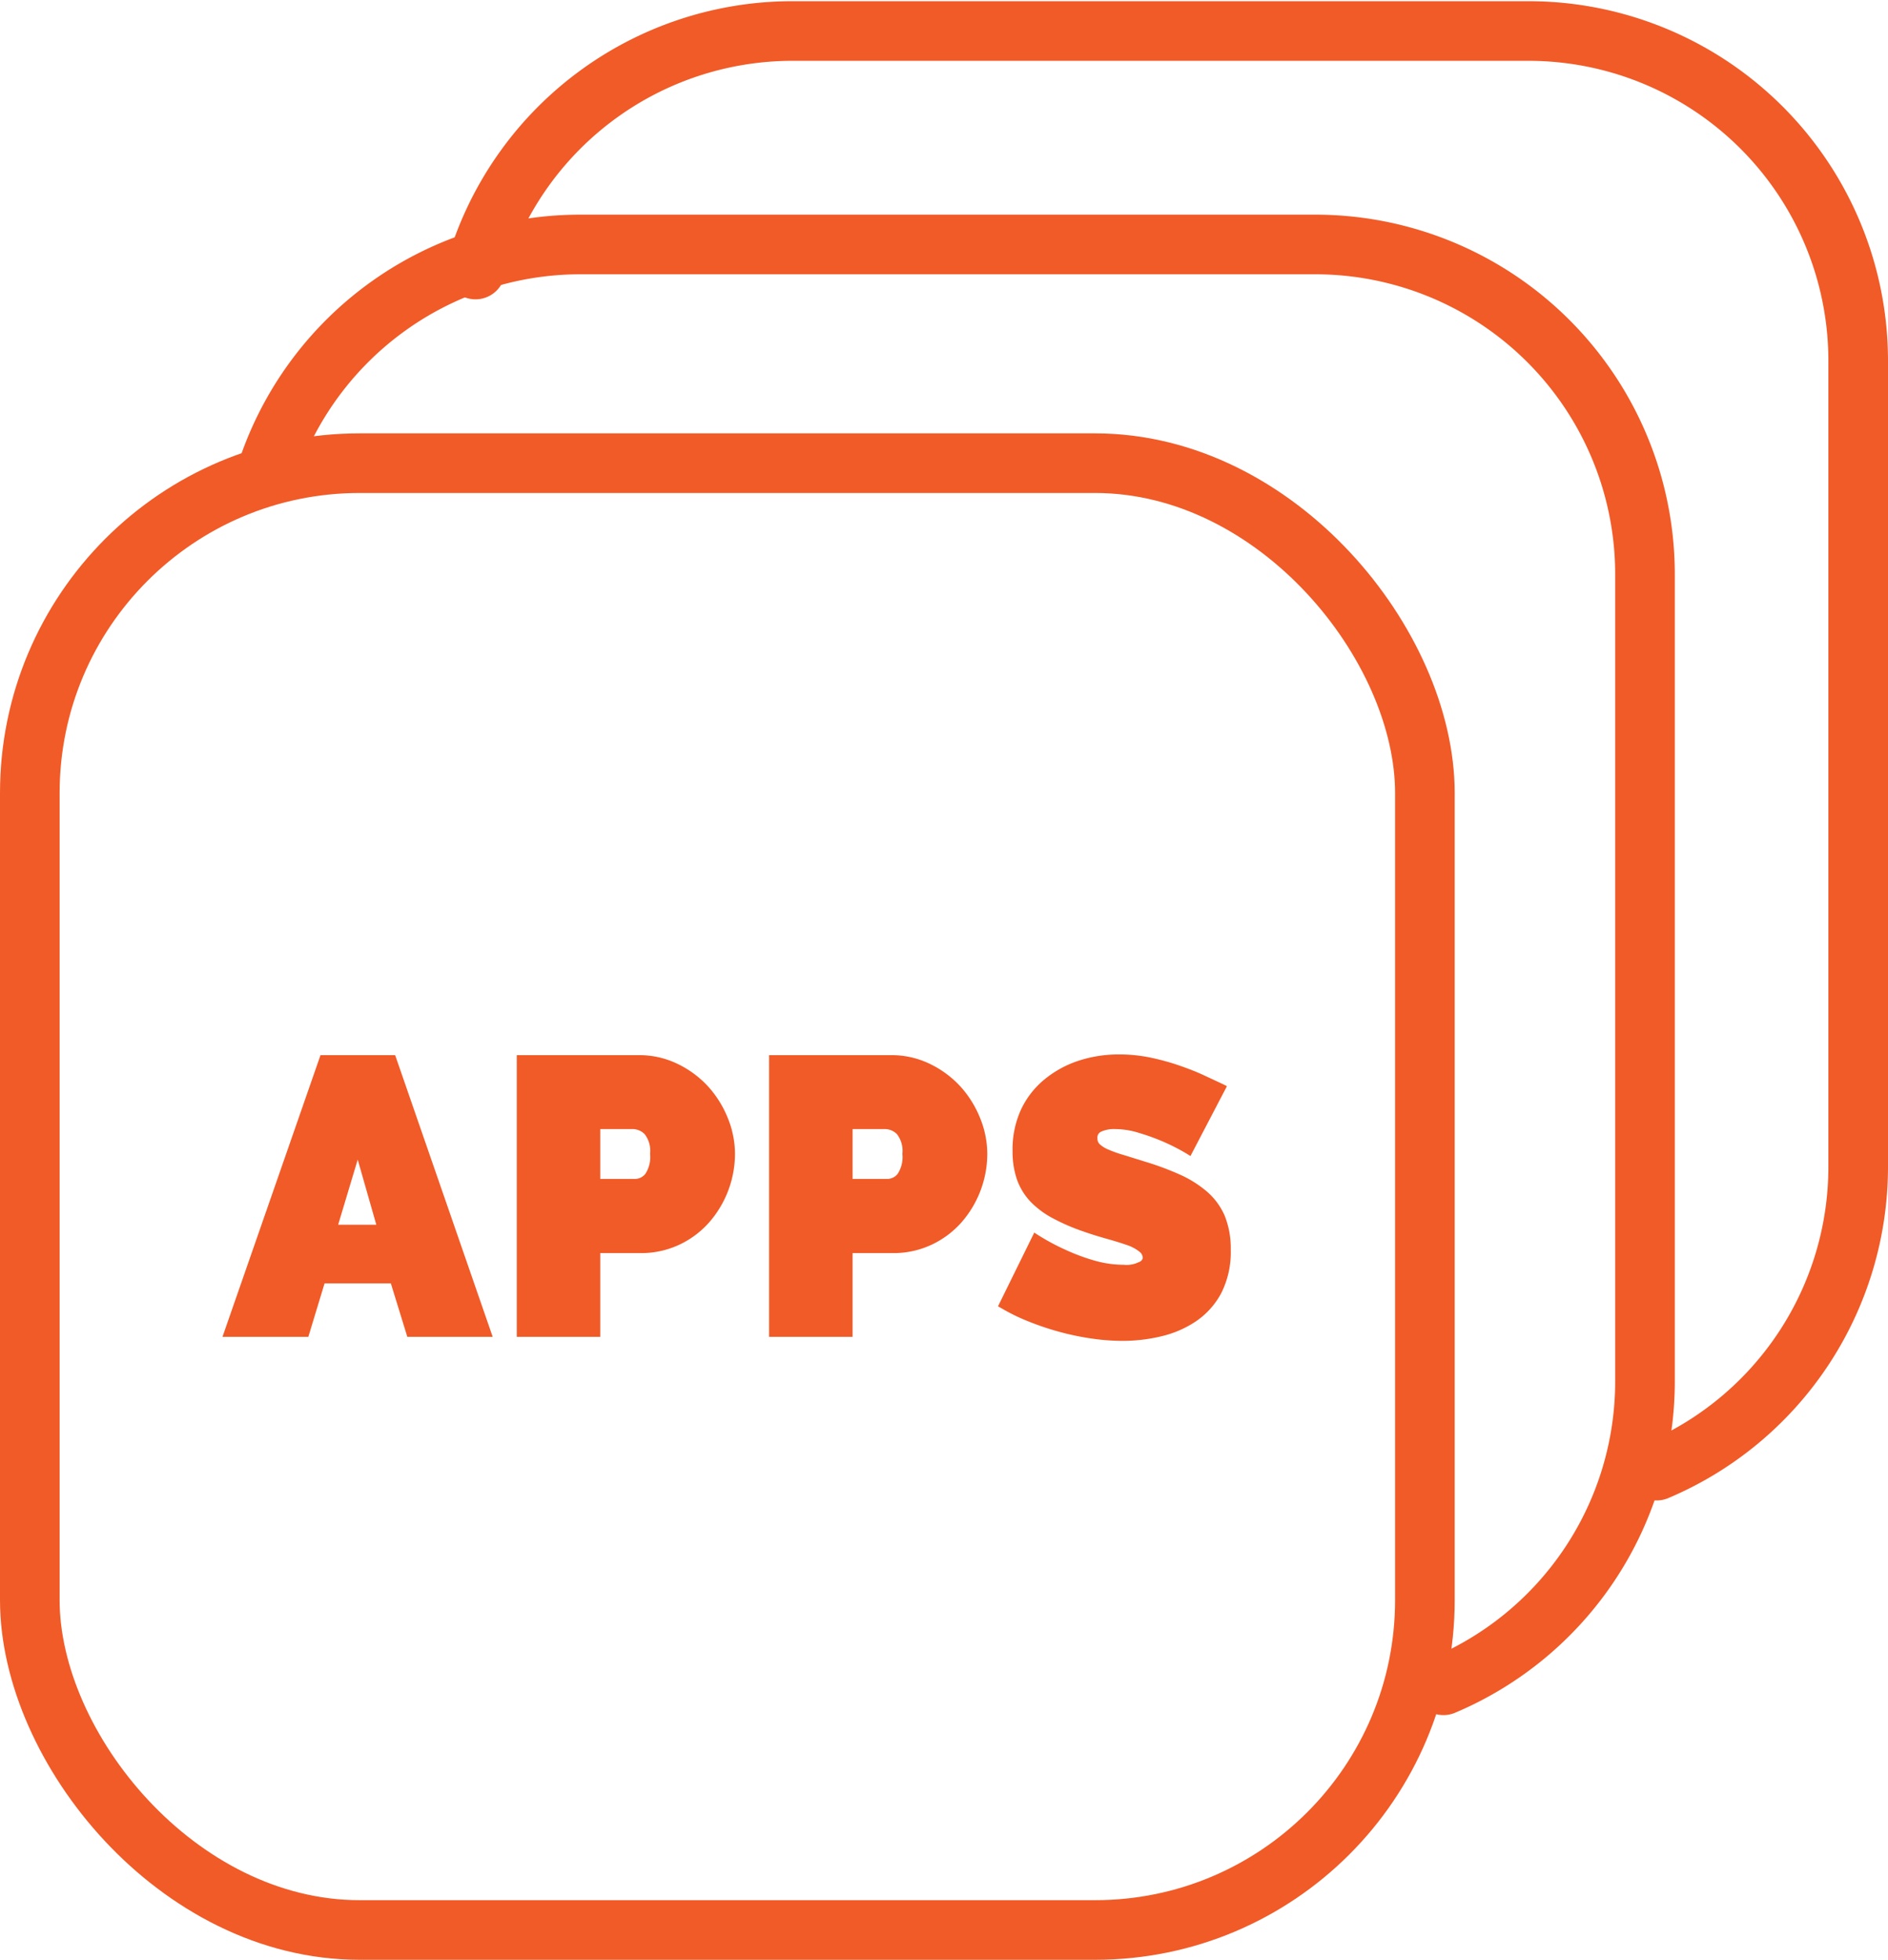 <svg id="Layer_1" data-name="Layer 1" xmlns="http://www.w3.org/2000/svg" viewBox="0 0 79.17 82.17">
    <defs>
        <style>
            .cls-1,
            .cls-2 {
                fill: none;
                stroke: #f05b28;
                stroke-miterlimit: 10;
                stroke-width: 2.5px;
            }

            .cls-1 {
                stroke-linecap: round;
            }

            .cls-3 {
                fill: #f05b28;
            }
        </style>
    </defs>
    <title>ic-service-cross</title>
    <path class="cls-1" d="M662.19,507.38a13.84,13.84,0,0,1,13.31-10h30.84a13.83,13.83,0,0,1,13.83,13.83V545a13.83,13.83,0,0,1-8.45,12.74"
        transform="translate(-642.25 -496.08)" />
    <path class="cls-1" d="M653.56,515.5a13.84,13.84,0,0,1,13-9.17h30.84a13.83,13.83,0,0,1,13.83,13.83V554a13.83,13.83,0,0,1-8.45,12.74"
        transform="translate(-642.25 -496.08)" />
    <rect class="cls-2" x="1.25" y="19.42" width="58.5" height="61.5" rx="13.83" ry="13.83" />
    <path class="cls-3" d="M655.18,552.13l.68-2.24h2.78l.69,2.24h3.58l-4.09-11.81h-3.13l-4.11,11.81Zm2.07-7.43.78,2.73h-1.6Z"
        transform="translate(-642.25 -496.08)" />
    <path class="cls-3" d="M667.42,548.62h1.69a3.76,3.76,0,0,0,1.62-.35,3.85,3.85,0,0,0,1.25-.93,4.38,4.38,0,0,0,1.09-2.87,4,4,0,0,0-.3-1.51,4.42,4.42,0,0,0-.83-1.33,4.22,4.22,0,0,0-1.27-.94,3.67,3.67,0,0,0-1.63-.37h-5.12v11.81h3.5v-3.52Zm0-5.2h1.4a.72.72,0,0,1,.46.21,1.14,1.14,0,0,1,.23.83,1.28,1.28,0,0,1-.2.84.56.56,0,0,1-.41.21h-1.48v-2.09Z"
        transform="translate(-642.25 -496.08)" />
    <path class="cls-3" d="M678,548.62h1.69a3.76,3.76,0,0,0,1.62-.35,3.85,3.85,0,0,0,1.25-.93,4.38,4.38,0,0,0,1.09-2.87,4,4,0,0,0-.3-1.51,4.42,4.42,0,0,0-.83-1.33,4.22,4.22,0,0,0-1.27-.94,3.67,3.67,0,0,0-1.63-.37h-5.12v11.81H678v-3.52Zm0-5.2h1.4a.72.72,0,0,1,.46.21,1.14,1.14,0,0,1,.23.83,1.28,1.28,0,0,1-.2.84.56.56,0,0,1-.41.21H678v-2.09Z"
        transform="translate(-642.25 -496.08)" />
    <path class="cls-3" d="M690,549a1.16,1.16,0,0,1-.62.11,4.51,4.51,0,0,1-1.28-.19,8.2,8.2,0,0,1-1.15-.43,9.33,9.33,0,0,1-1.16-.62l-.17-.11-1.52,3.09.14.08a8.24,8.24,0,0,0,1.15.56,11.72,11.72,0,0,0,1.28.43,11.39,11.39,0,0,0,1.34.28,9.11,9.11,0,0,0,1.32.1,7,7,0,0,0,1.61-.19,4.41,4.41,0,0,0,1.46-.63,3.3,3.3,0,0,0,1.06-1.18,3.81,3.81,0,0,0,.4-1.82,3.67,3.67,0,0,0-.26-1.44,2.83,2.83,0,0,0-.74-1,4.64,4.64,0,0,0-1.13-.71,11.93,11.93,0,0,0-1.45-.54l-.9-.28a5.06,5.06,0,0,1-.65-.23,1.21,1.21,0,0,1-.37-.23.32.32,0,0,1-.09-.24.27.27,0,0,1,.15-.28,1.3,1.3,0,0,1,.59-.11,3.36,3.36,0,0,1,1,.16,9,9,0,0,1,1,.36,8.69,8.69,0,0,1,1,.51l.16.1,1.53-2.93-.16-.08-.88-.41c-.33-.15-.68-.28-1.06-.41a10.05,10.05,0,0,0-1.17-.31,6.38,6.38,0,0,0-1.26-.12,5.4,5.4,0,0,0-1.68.26,4.42,4.42,0,0,0-1.42.77,3.63,3.63,0,0,0-1,1.27,4,4,0,0,0-.36,1.76,3.56,3.56,0,0,0,.18,1.17,2.61,2.61,0,0,0,.56.93,3.73,3.73,0,0,0,.95.71,8.6,8.6,0,0,0,1.33.57c.34.12.68.22,1,.31s.57.17.8.25a1.69,1.69,0,0,1,.5.27.34.34,0,0,1,.14.27A.24.24,0,0,1,690,549Z"
        transform="translate(-642.25 -496.08)" />
</svg>